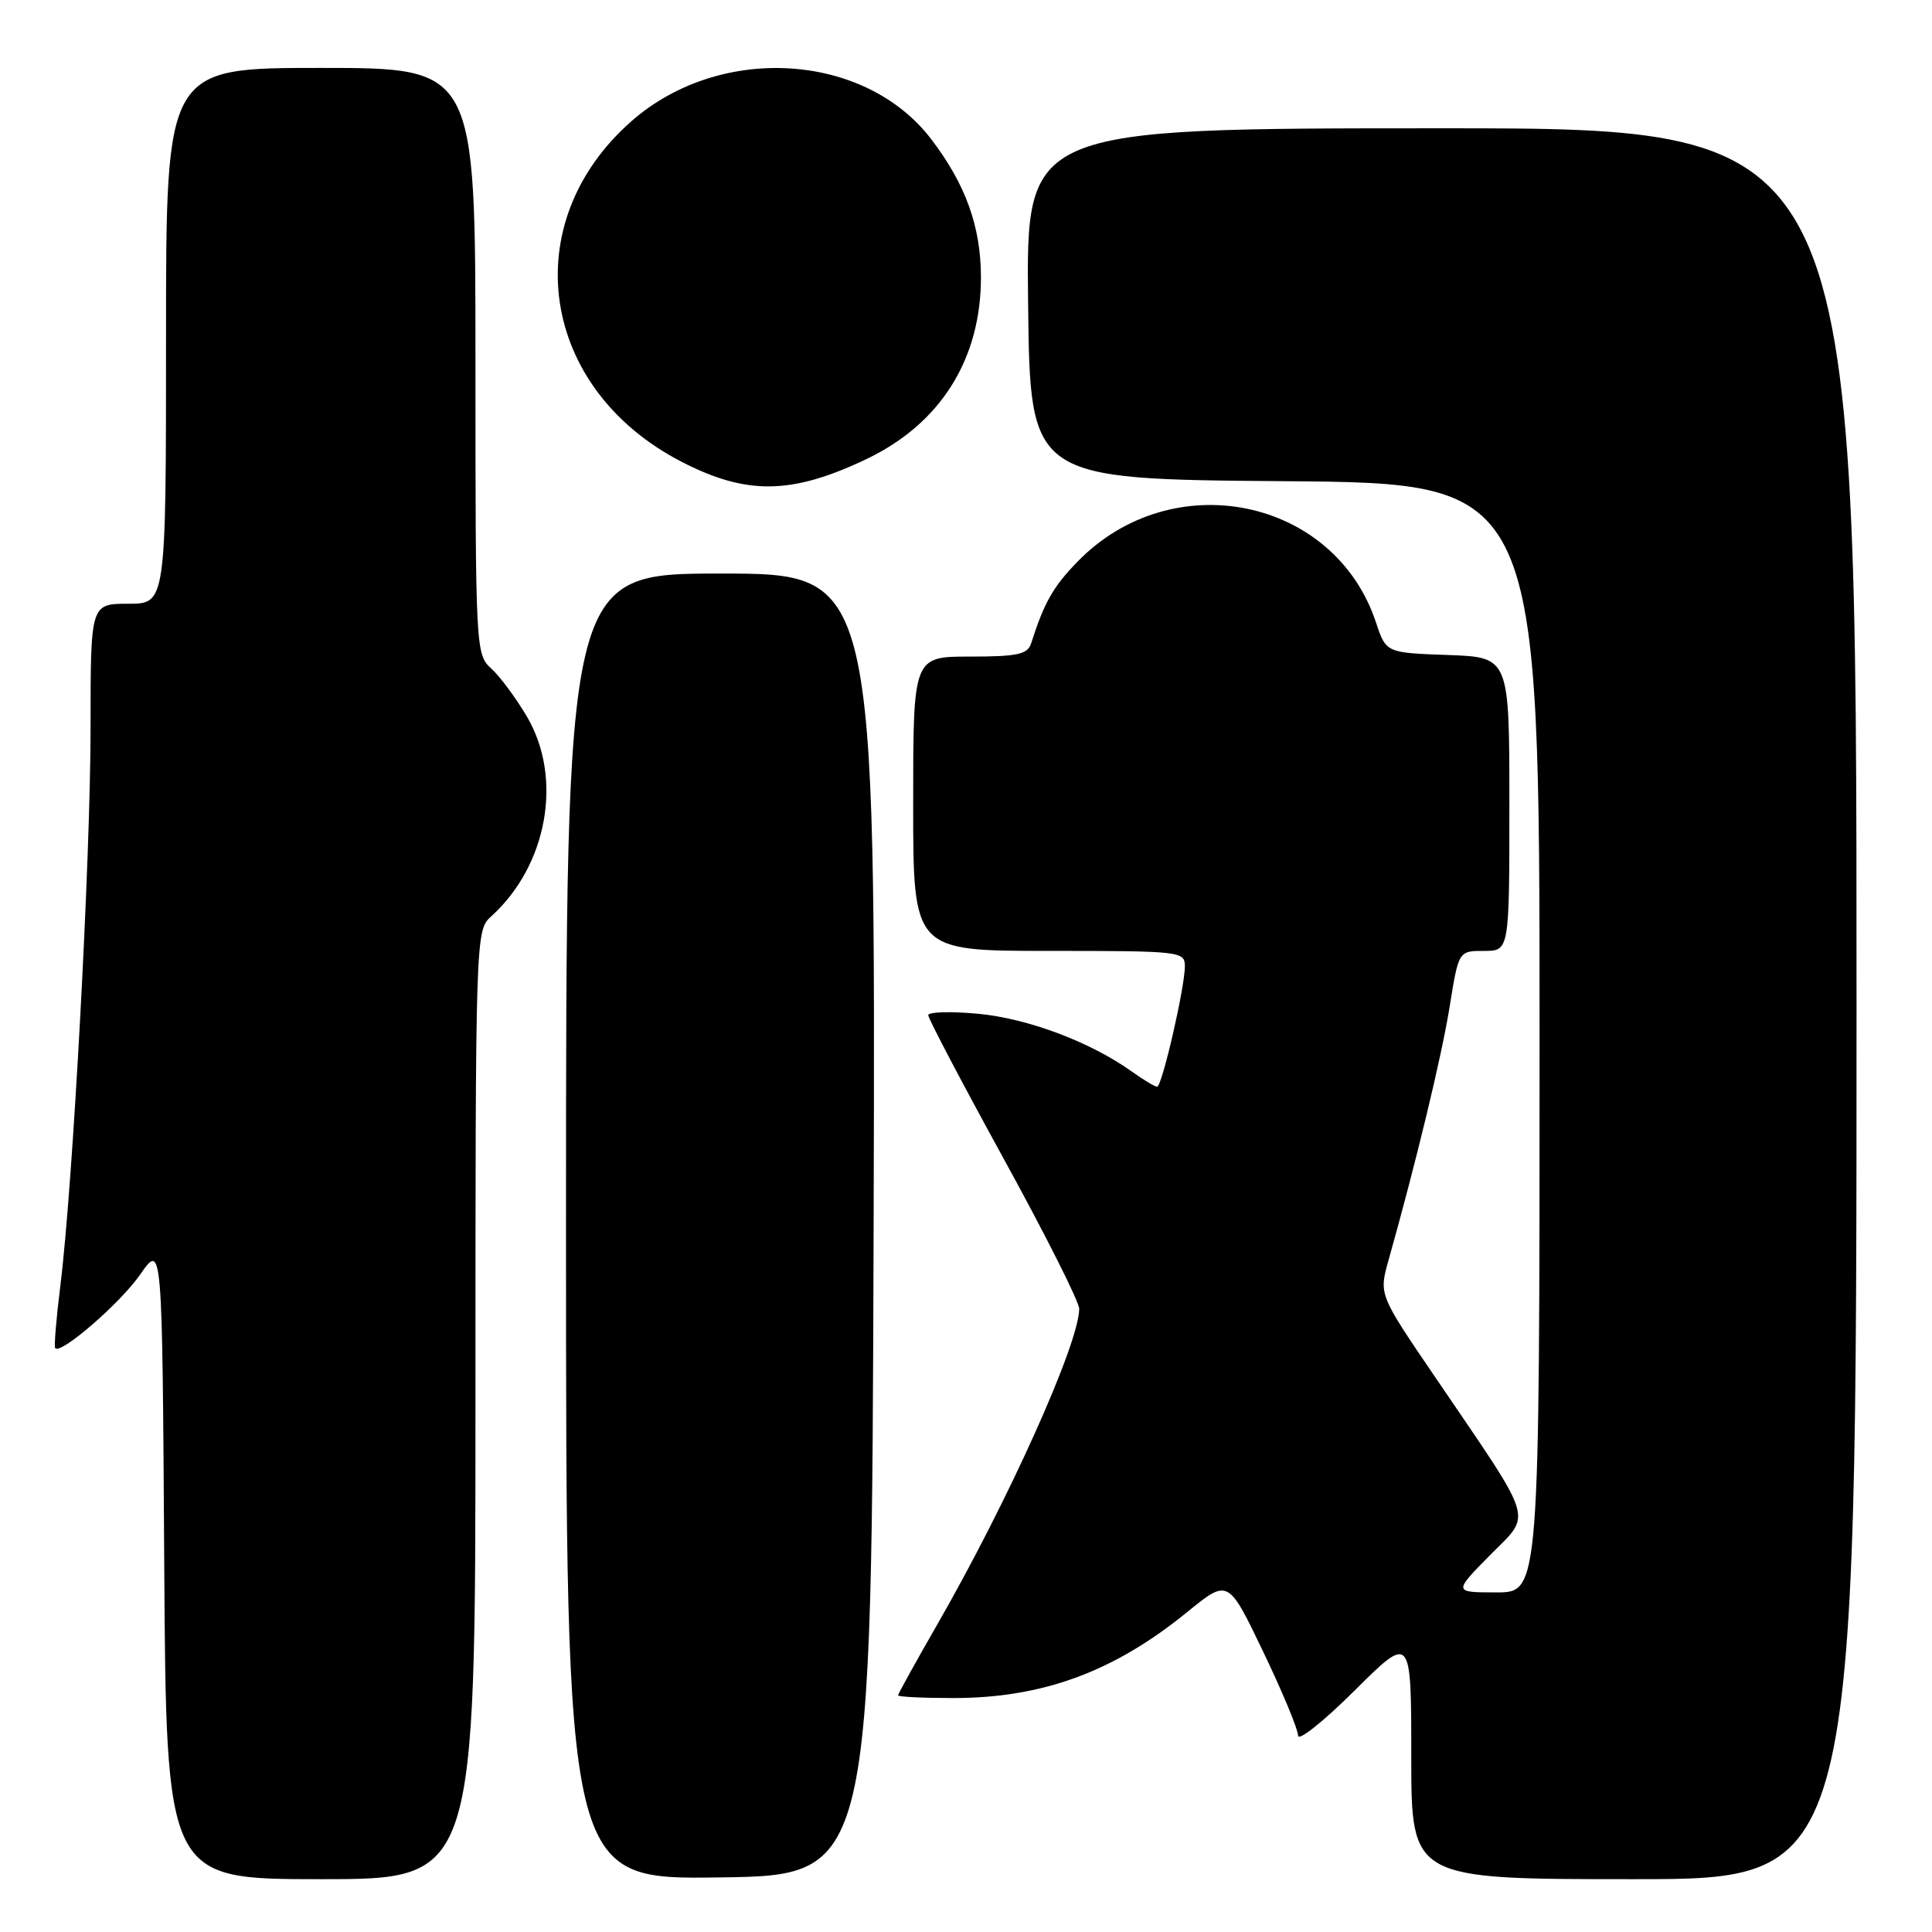 <?xml version="1.0" encoding="UTF-8" standalone="no"?>
<!DOCTYPE svg PUBLIC "-//W3C//DTD SVG 1.1//EN" "http://www.w3.org/Graphics/SVG/1.1/DTD/svg11.dtd" >
<svg xmlns="http://www.w3.org/2000/svg" xmlns:xlink="http://www.w3.org/1999/xlink" version="1.1" viewBox="0 0 256 256">
 <g >
 <path fill="currentColor"
d=" M 63.00 186.15 C 63.00 123.55 63.01 123.30 65.10 121.41 C 72.54 114.67 74.61 103.13 69.84 94.99 C 68.39 92.52 66.26 89.64 65.10 88.59 C 63.03 86.72 63.00 86.06 63.00 47.85 C 63.00 9.00 63.00 9.00 42.50 9.00 C 22.00 9.00 22.00 9.00 22.00 44.50 C 22.00 80.00 22.00 80.00 17.00 80.00 C 12.00 80.00 12.00 80.00 12.00 96.39 C 12.00 113.80 9.65 157.19 7.99 170.42 C 7.45 174.77 7.14 178.48 7.32 178.65 C 8.12 179.46 15.98 172.63 18.59 168.86 C 21.50 164.67 21.50 164.67 21.76 206.83 C 22.02 249.00 22.02 249.00 42.51 249.00 C 63.00 249.00 63.00 249.00 63.00 186.15 Z  M 115.76 162.25 C 116.01 76.00 116.01 76.00 95.51 76.00 C 75.00 76.00 75.00 76.00 75.00 162.52 C 75.00 249.04 75.00 249.04 95.25 248.77 C 115.50 248.50 115.50 248.50 115.76 162.25 Z  M 246.00 133.00 C 246.00 17.00 246.00 17.00 190.98 17.00 C 135.96 17.00 135.96 17.00 136.23 40.25 C 136.50 63.50 136.50 63.50 170.25 63.76 C 204.00 64.03 204.00 64.03 204.00 137.51 C 204.00 211.00 204.00 211.00 198.29 211.00 C 192.58 211.00 192.58 211.00 197.42 206.08 C 203.03 200.39 203.59 202.22 190.19 182.51 C 182.71 171.53 182.71 171.53 183.98 167.01 C 187.68 153.86 191.01 140.03 192.08 133.43 C 193.27 126.00 193.27 126.00 196.64 126.00 C 200.00 126.00 200.00 126.00 200.00 106.54 C 200.00 87.08 200.00 87.08 191.83 86.79 C 183.66 86.50 183.66 86.50 182.32 82.46 C 176.81 65.90 155.30 61.53 142.77 74.43 C 139.55 77.74 138.37 79.81 136.63 85.25 C 136.16 86.71 134.82 87.00 128.53 87.00 C 121.00 87.00 121.00 87.00 121.00 106.50 C 121.00 126.00 121.00 126.00 139.00 126.00 C 156.49 126.00 157.00 126.06 157.00 128.05 C 157.00 130.84 153.97 144.00 153.32 144.00 C 153.04 144.00 151.52 143.09 149.95 141.97 C 144.45 138.05 136.17 134.94 129.60 134.33 C 125.97 133.99 123.00 134.08 123.00 134.52 C 123.00 134.97 127.50 143.53 133.00 153.55 C 138.50 163.56 143.00 172.50 143.00 173.42 C 143.00 177.99 133.54 199.03 124.08 215.45 C 121.29 220.31 119.00 224.45 119.00 224.64 C 119.00 224.84 122.29 225.00 126.32 225.00 C 138.15 225.00 147.59 221.53 157.33 213.59 C 162.74 209.19 162.74 209.19 167.37 218.84 C 169.92 224.15 172.00 229.16 172.00 229.97 C 172.00 230.79 175.38 228.10 179.50 224.00 C 187.00 216.55 187.00 216.55 187.00 232.78 C 187.00 249.00 187.00 249.00 216.50 249.00 C 246.00 249.00 246.00 249.00 246.00 133.00 Z  M 114.81 60.83 C 124.65 56.13 130.02 47.57 129.98 36.63 C 129.95 29.97 127.94 24.40 123.39 18.44 C 114.59 6.91 95.37 5.76 83.66 16.07 C 68.30 29.58 71.51 51.47 90.28 61.17 C 98.92 65.64 104.91 65.55 114.81 60.83 Z "/>
</g>
</svg>